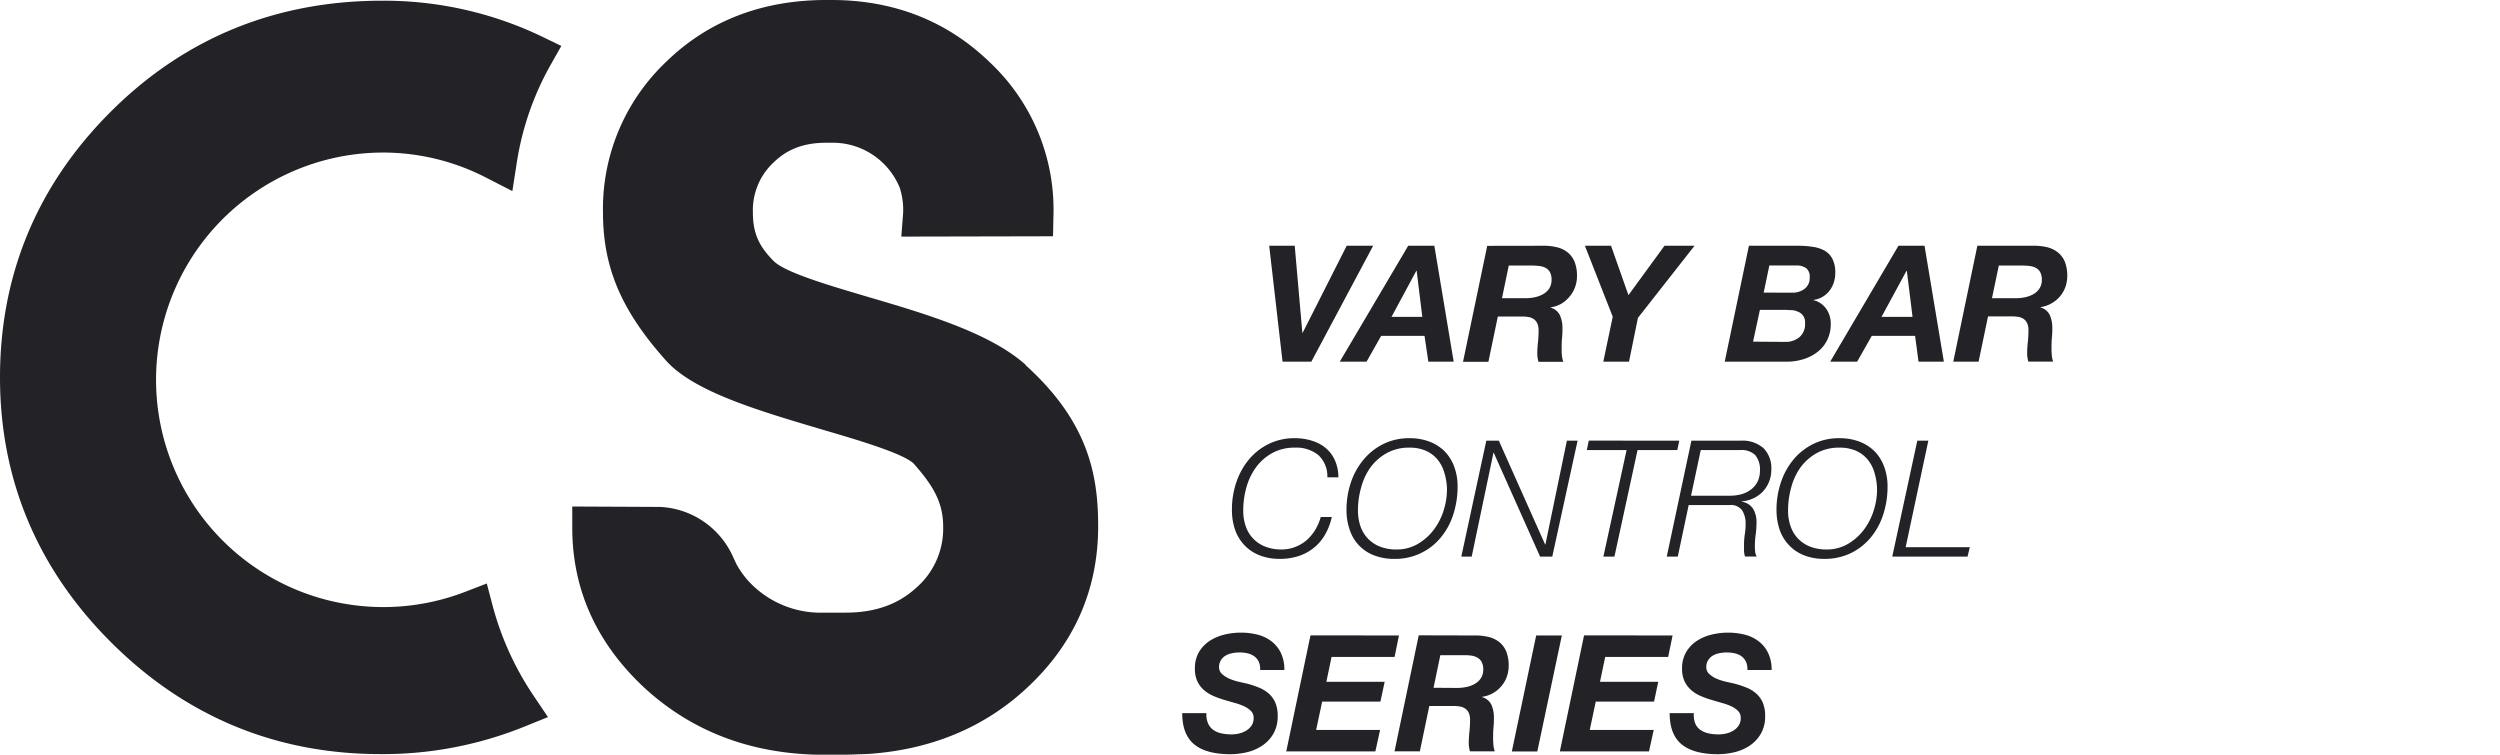 <?xml version="1.0" encoding="UTF-8"?> <svg xmlns="http://www.w3.org/2000/svg" id="Layer_1" data-name="Layer 1" viewBox="0 0 530 160"><defs><style>.cls-1{fill:#222227;}</style></defs><path class="cls-1" d="M271.9,76.68,269.07,52.1h5.41l1.62,18.46h.06L285.5,52.1h5.61L278,76.68Z"></path><path class="cls-1" d="M304.08,52.1l4.1,24.58h-5.37L302,71.21h-9.2l-3.09,5.47h-5.68L298.54,52.1Zm-2.55,15.08-1.2-9.77h-.07L295,67.18Z"></path><path class="cls-1" d="M327,52.1a11.82,11.82,0,0,1,3,.3,5.85,5.85,0,0,1,2.33,1.1,5.05,5.05,0,0,1,1.48,2,8,8,0,0,1,.51,3,6.81,6.81,0,0,1-.41,2.38,6.28,6.28,0,0,1-1.17,2A6.67,6.67,0,0,1,331,64.39a6.22,6.22,0,0,1-2.27.76v.07a3.08,3.08,0,0,1,2,1.67,6.69,6.69,0,0,1,.51,2.67c0,.55,0,1.21-.08,2s-.09,1.53-.09,2.29c0,.55,0,1.07.07,1.56a4.94,4.94,0,0,0,.28,1.29h-5.27c-.07-.29-.13-.57-.17-.84a4.28,4.28,0,0,1-.07-.81,20.9,20.9,0,0,1,.14-2.49,23.39,23.39,0,0,0,.13-2.5,3.58,3.58,0,0,0-.25-1.46,2.37,2.37,0,0,0-.73-.92,2.76,2.76,0,0,0-1.12-.46,7.9,7.9,0,0,0-1.44-.12h-5.1l-2,9.6h-5.38l5.13-24.58Zm-3.65,11.12a9.52,9.52,0,0,0,2.1-.22,5.84,5.84,0,0,0,1.77-.69,3.69,3.69,0,0,0,1.25-1.2,3.39,3.39,0,0,0,.46-1.78,3.34,3.34,0,0,0-.33-1.6,2.27,2.27,0,0,0-.88-.91,3.52,3.52,0,0,0-1.27-.41A10.52,10.52,0,0,0,325,56.3h-5.14l-1.44,6.92Z"></path><path class="cls-1" d="M336,52.1h5.54l3.69,10.47,7.64-10.47h6.37l-12,15.29-1.89,9.29h-5.45l2-9.53Z"></path><path class="cls-1" d="M381.09,52.1a19.77,19.77,0,0,1,3.34.25,6.94,6.94,0,0,1,2.52.87A4.28,4.28,0,0,1,388.53,55a6.47,6.47,0,0,1,.55,2.87,6.6,6.6,0,0,1-.31,2,5.6,5.6,0,0,1-.91,1.75,5.12,5.12,0,0,1-1.45,1.29,4.7,4.7,0,0,1-1.94.66v.07a4.64,4.64,0,0,1,2.7,1.84,5.4,5.4,0,0,1,.95,3.15,7.56,7.56,0,0,1-.78,3.51,7.17,7.17,0,0,1-2.08,2.51,9.43,9.43,0,0,1-3,1.52,12.12,12.12,0,0,1-3.54.51H365.64l5.13-24.58Zm-2.61,20.38a4.53,4.53,0,0,0,3-1,3.61,3.61,0,0,0,1.19-3,2.33,2.33,0,0,0-1.41-2.36,4,4,0,0,0-1.38-.37c-.5,0-1-.06-1.48-.06h-5.3l-1.45,6.74ZM380,62.05a4.16,4.16,0,0,0,2.56-.81,2.82,2.82,0,0,0,1.09-2.42,2.22,2.22,0,0,0-.78-2,3.56,3.56,0,0,0-2.08-.54H375.1l-1.2,5.75Z"></path><path class="cls-1" d="M408,52.1l4.1,24.58h-5.37L406,71.21h-9.19l-3.1,5.47H388L402.47,52.1Zm-2.54,15.08-1.21-9.77h-.07l-5.3,9.77Z"></path><path class="cls-1" d="M430.94,52.1a11.87,11.87,0,0,1,3,.3,5.75,5.75,0,0,1,2.32,1.1,5,5,0,0,1,1.49,2,8,8,0,0,1,.51,3,7,7,0,0,1-.41,2.38,6.48,6.48,0,0,1-3,3.47,6.28,6.28,0,0,1-2.27.76v.07a3.06,3.06,0,0,1,2,1.67,6.69,6.69,0,0,1,.51,2.67c0,.55,0,1.21-.08,2s-.09,1.53-.09,2.29a15.44,15.44,0,0,0,.07,1.56,4.94,4.94,0,0,0,.28,1.29h-5.27c-.07-.29-.13-.57-.17-.84a4.28,4.28,0,0,1-.07-.81,20.9,20.9,0,0,1,.14-2.49,23.39,23.39,0,0,0,.13-2.5,3.41,3.41,0,0,0-.26-1.46,2.35,2.35,0,0,0-.72-.92A2.76,2.76,0,0,0,428,67.2a7.9,7.9,0,0,0-1.44-.12h-5.1l-2,9.6h-5.37L419.2,52.1Zm-3.65,11.12a9.52,9.52,0,0,0,2.1-.22,6.11,6.11,0,0,0,1.78-.69,3.72,3.72,0,0,0,1.23-1.2,3.3,3.3,0,0,0,.47-1.78,3.34,3.34,0,0,0-.33-1.6,2.27,2.27,0,0,0-.88-.91,3.52,3.52,0,0,0-1.27-.41,10.55,10.55,0,0,0-1.52-.11h-5.12l-1.45,6.92Z"></path><path class="cls-1" d="M279.49,96.48a7.34,7.34,0,0,0-4.94-1.58,9.71,9.71,0,0,0-4.84,1.15,10.7,10.7,0,0,0-3.42,3,13.11,13.11,0,0,0-2.05,4.27,17.94,17.94,0,0,0-.67,4.9,9.84,9.84,0,0,0,.55,3.41,7,7,0,0,0,4.16,4.27,9.42,9.42,0,0,0,3.41.59,8,8,0,0,0,2.77-.49,8.22,8.22,0,0,0,2.41-1.37,9.17,9.17,0,0,0,1.89-2.19A11.11,11.11,0,0,0,280,109.6h2.34a12.89,12.89,0,0,1-1.31,3.53,10,10,0,0,1-2.27,2.82,10.27,10.27,0,0,1-3.23,1.86,12.62,12.62,0,0,1-4.24.67,11.46,11.46,0,0,1-4.28-.76,8.8,8.8,0,0,1-3.17-2.12,9,9,0,0,1-2-3.28,12.88,12.88,0,0,1-.67-4.27,17.91,17.91,0,0,1,.89-5.68,15.17,15.17,0,0,1,2.61-4.84,12.84,12.84,0,0,1,4.21-3.37,12.26,12.26,0,0,1,5.64-1.26,12,12,0,0,1,3.6.53A8.4,8.4,0,0,1,281.07,95,7.24,7.24,0,0,1,283,97.58a9,9,0,0,1,.74,3.62H281.4A6.12,6.12,0,0,0,279.49,96.48Z"></path><path class="cls-1" d="M291.26,117.72a8.64,8.64,0,0,1-5.12-5.4,12.62,12.62,0,0,1-.68-4.27,17.92,17.92,0,0,1,.9-5.68A15,15,0,0,1,289,97.53a12.9,12.9,0,0,1,4.2-3.37,12.33,12.33,0,0,1,5.65-1.26,11.59,11.59,0,0,1,4.23.74,9,9,0,0,1,3.22,2.08,9.15,9.15,0,0,1,2,3.24,12,12,0,0,1,.71,4.23,19.16,19.16,0,0,1-.88,5.77,14.53,14.53,0,0,1-2.6,4.89,12.43,12.43,0,0,1-10,4.63A11.48,11.48,0,0,1,291.26,117.72Zm14.94-17.49a7.67,7.67,0,0,0-1.44-2.8,6.8,6.8,0,0,0-2.46-1.86,8.42,8.42,0,0,0-3.51-.67A9.68,9.68,0,0,0,294,96.05a10.74,10.74,0,0,0-3.43,3,12.89,12.89,0,0,0-2,4.27,17.57,17.57,0,0,0-.68,4.9,10.08,10.08,0,0,0,.55,3.41,7.39,7.39,0,0,0,1.6,2.6,7.19,7.19,0,0,0,2.57,1.67,9.38,9.38,0,0,0,3.41.59,8.84,8.84,0,0,0,4.49-1.14,11.45,11.45,0,0,0,3.37-2.94,13.35,13.35,0,0,0,2.14-4.1,14.89,14.89,0,0,0,.74-4.56A12.45,12.45,0,0,0,306.2,100.23Z"></path><path class="cls-1" d="M317.75,93.42l9.81,22h.07l4.55-22h2.27L329.08,118H326.5l-9.82-22h-.07L312,118H309.8l5.3-24.58Z"></path><path class="cls-1" d="M356,93.42l-.41,2h-8.43L342.26,118h-2.34l4.92-22.59h-8.43l.41-2Z"></path><path class="cls-1" d="M369,93.42A6.77,6.77,0,0,1,373.85,95a6,6,0,0,1,1.67,4.57,6.85,6.85,0,0,1-.47,2.53,6.61,6.61,0,0,1-1.31,2.09,6.44,6.44,0,0,1-2,1.44,7,7,0,0,1-2.5.66v.07a3.47,3.47,0,0,1,2.44,1.54,5.49,5.49,0,0,1,.7,2.86,18.33,18.33,0,0,1-.18,2.58,19.86,19.86,0,0,0-.17,2.55,9.65,9.65,0,0,0,.07,1.1,2.24,2.24,0,0,0,.34,1H370a.85.85,0,0,1-.17-.43,6.24,6.24,0,0,1-.1-.8c0-.28,0-.55,0-.81s0-.41,0-.48a14.82,14.82,0,0,1,.17-2.2,13.59,13.59,0,0,0,.17-2.2,5.17,5.17,0,0,0-.74-2.88,2.93,2.93,0,0,0-2.63-1.12H358L355.69,118h-2.34l5.23-24.58Zm-2.27,11.67a9.05,9.05,0,0,0,2.5-.33,6,6,0,0,0,2-1,4.76,4.76,0,0,0,1.38-1.67,5.28,5.28,0,0,0,.5-2.37,4.72,4.72,0,0,0-1-3.24A4.18,4.18,0,0,0,369,95.41h-8.44l-2.06,9.68Z"></path><path class="cls-1" d="M382.45,117.72a8.67,8.67,0,0,1-3.16-2.12,9,9,0,0,1-2-3.28,13.14,13.14,0,0,1-.67-4.27,17.92,17.92,0,0,1,.9-5.68,15,15,0,0,1,2.61-4.84,12.9,12.9,0,0,1,4.2-3.37A12.3,12.3,0,0,1,390,92.9a11.59,11.59,0,0,1,4.23.74,9.13,9.13,0,0,1,3.22,2.08,9,9,0,0,1,2,3.24,12,12,0,0,1,.71,4.23,18.86,18.86,0,0,1-.88,5.77,14.71,14.71,0,0,1-2.6,4.89,12.84,12.84,0,0,1-4.21,3.37,12.66,12.66,0,0,1-5.77,1.26A11.48,11.48,0,0,1,382.45,117.72Zm14.94-17.49a7.67,7.67,0,0,0-1.44-2.8,6.8,6.8,0,0,0-2.46-1.86A8.44,8.44,0,0,0,390,94.9a9.71,9.71,0,0,0-4.84,1.15,10.81,10.81,0,0,0-3.42,3,13.11,13.11,0,0,0-2,4.27,18.33,18.33,0,0,0-.67,4.9,9.83,9.83,0,0,0,.56,3.41,7,7,0,0,0,4.16,4.27,9.42,9.42,0,0,0,3.41.59,8.84,8.84,0,0,0,4.49-1.14,11.45,11.45,0,0,0,3.37-2.94,13.57,13.57,0,0,0,2.14-4.1,14.89,14.89,0,0,0,.74-4.56A12.81,12.81,0,0,0,397.39,100.23Z"></path><path class="cls-1" d="M408.81,93.42,404,116h13.6l-.48,2H401.16l5.31-24.58Z"></path><path class="cls-1" d="M256.1,153.33a3.27,3.27,0,0,0,1.1,1.4,4.72,4.72,0,0,0,1.72.74,9.91,9.91,0,0,0,2.17.22,7.16,7.16,0,0,0,1.65-.2,5.29,5.29,0,0,0,1.5-.63,3.48,3.48,0,0,0,1.1-1.06,2.82,2.82,0,0,0,.43-1.59,2,2,0,0,0-.55-1.46,4.87,4.87,0,0,0-1.43-1,11.83,11.83,0,0,0-2-.72l-2.26-.66a19.12,19.12,0,0,1-2.27-.82,7.7,7.7,0,0,1-2-1.24,5.66,5.66,0,0,1-1.41-1.86,6.09,6.09,0,0,1-.53-2.69,6.79,6.79,0,0,1,.85-3.51,7.33,7.33,0,0,1,2.24-2.36,10.19,10.19,0,0,1,3.12-1.34,14.46,14.46,0,0,1,3.53-.43,14.12,14.12,0,0,1,3.56.43,8,8,0,0,1,2.92,1.4,6.81,6.81,0,0,1,2,2.46,8,8,0,0,1,.74,3.63h-5.13a3.83,3.83,0,0,0-.29-1.74,3,3,0,0,0-.93-1.15,3.82,3.82,0,0,0-1.43-.64,7.57,7.57,0,0,0-1.75-.19,7.39,7.39,0,0,0-1.54.16,4.43,4.43,0,0,0-1.39.51,2.94,2.94,0,0,0-1,1,2.62,2.62,0,0,0-.38,1.44,1.9,1.9,0,0,0,.68,1.5,5.5,5.5,0,0,0,1.61,1,12,12,0,0,0,1.95.62l1.61.36a20.07,20.07,0,0,1,2.65.88,7.09,7.09,0,0,1,2.09,1.29,5.58,5.58,0,0,1,1.36,1.93,7.16,7.16,0,0,1,.48,2.79,7.33,7.33,0,0,1-.91,3.75,7.65,7.65,0,0,1-2.35,2.51,9.88,9.88,0,0,1-3.21,1.4,15.58,15.58,0,0,1-3.55.43q-5.16,0-7.69-2.1c-1.69-1.4-2.53-3.61-2.53-6.61h5.13A4.68,4.68,0,0,0,256.1,153.33Z"></path><path class="cls-1" d="M296.58,134.72l-.93,4.55H282.29l-1.1,5.27h12.36l-.9,4.2H280.3l-1.28,6h13.56l-1,4.55H272.69l5.13-24.59Z"></path><path class="cls-1" d="M312.52,134.72a11.82,11.82,0,0,1,3,.3,5.85,5.85,0,0,1,2.33,1.1,5.12,5.12,0,0,1,1.48,2,8,8,0,0,1,.51,3,6.81,6.81,0,0,1-.41,2.38,6.28,6.28,0,0,1-1.17,2,6.7,6.7,0,0,1-1.79,1.47,6.27,6.27,0,0,1-2.27.75v.07a3.08,3.08,0,0,1,2,1.67,6.69,6.69,0,0,1,.51,2.67c0,.55,0,1.21-.08,2s-.09,1.53-.09,2.29a15.44,15.44,0,0,0,.07,1.56,5.11,5.11,0,0,0,.28,1.3h-5.27c-.07-.3-.13-.58-.17-.85a4.28,4.28,0,0,1-.07-.81,21,21,0,0,1,.14-2.49,23.39,23.39,0,0,0,.13-2.5,3.58,3.58,0,0,0-.25-1.46,2.27,2.27,0,0,0-.73-.91,2.64,2.64,0,0,0-1.12-.47,8,8,0,0,0-1.44-.12h-5.1l-2,9.61h-5.37l5.13-24.59Zm-3.65,11.12a9.52,9.52,0,0,0,2.1-.22,5.84,5.84,0,0,0,1.77-.69,3.57,3.57,0,0,0,1.24-1.2,3.29,3.29,0,0,0,.47-1.77,3.38,3.38,0,0,0-.33-1.61,2.27,2.27,0,0,0-.88-.91A3.52,3.52,0,0,0,312,139a10.54,10.54,0,0,0-1.51-.1h-5.14l-1.44,6.91Z"></path><path class="cls-1" d="M331.11,134.72l-5.2,24.59h-5.4l5.16-24.59Z"></path><path class="cls-1" d="M354.59,134.72l-.94,4.55H340.3l-1.1,5.27h12.35l-.89,4.2H338.3l-1.27,6h13.56l-1,4.55H330.69l5.13-24.59Z"></path><path class="cls-1" d="M359.37,153.33a3.27,3.27,0,0,0,1.1,1.4,4.8,4.8,0,0,0,1.72.74,9.91,9.91,0,0,0,2.17.22,7.31,7.31,0,0,0,1.66-.2,5.11,5.11,0,0,0,1.49-.63,3.38,3.38,0,0,0,1.1-1.06,2.82,2.82,0,0,0,.43-1.59,2,2,0,0,0-.55-1.46,4.81,4.81,0,0,0-1.42-1,12,12,0,0,0-2-.72l-2.26-.66a19.78,19.78,0,0,1-2.27-.82,7.88,7.88,0,0,1-2-1.24,6,6,0,0,1-1.41-1.86,6.23,6.23,0,0,1-.53-2.69,6.69,6.69,0,0,1,.86-3.51,7.22,7.22,0,0,1,2.24-2.36,10,10,0,0,1,3.11-1.34,14.52,14.52,0,0,1,3.53-.43,14.06,14.06,0,0,1,3.56.43,8,8,0,0,1,2.93,1.4,6.79,6.79,0,0,1,2,2.46,8,8,0,0,1,.75,3.63h-5.13a3.82,3.82,0,0,0-.3-1.74,3.07,3.07,0,0,0-.92-1.15,3.86,3.86,0,0,0-1.44-.64,7.57,7.57,0,0,0-1.75-.19,7.39,7.39,0,0,0-1.54.16,4.53,4.53,0,0,0-1.39.51,2.94,2.94,0,0,0-1,1,2.61,2.61,0,0,0-.37,1.44,1.92,1.92,0,0,0,.67,1.5,5.77,5.77,0,0,0,1.61,1,12.27,12.27,0,0,0,2,.62l1.62.36a20.57,20.57,0,0,1,2.65.88,7,7,0,0,1,2.08,1.29,5.33,5.33,0,0,1,1.36,1.93,7.16,7.16,0,0,1,.48,2.79,7.24,7.24,0,0,1-.91,3.75,7.72,7.72,0,0,1-2.34,2.51,9.94,9.94,0,0,1-3.22,1.4,15.5,15.5,0,0,1-3.54.43c-3.45,0-6-.7-7.7-2.1s-2.53-3.61-2.53-6.61h5.13A4.81,4.81,0,0,0,359.37,153.33Z"></path><path class="cls-1" d="M81,.15c-22.51,0-41.84,7.9-57.48,23.49S0,58.23,0,80s8,40.76,23.78,56.4,34.91,23.47,56.92,23.47a80.07,80.07,0,0,0,30.36-5.78l5.11-2.07-3.08-4.57a63.28,63.28,0,0,1-8.62-18.91l-1.27-4.84-4.67,1.8A48.18,48.18,0,1,1,81.28,32.34a47.7,47.7,0,0,1,21.82,5.34l5.52,2.83.95-6.1a61.17,61.17,0,0,1,7.09-20.53L119,9.74l-4.27-2.07A77.46,77.46,0,0,0,81,.15"></path><path class="cls-1" d="M217.43,77.34c-7.57-6.81-21.44-10.88-33.67-14.47l-.43-.13c-7.9-2.33-16.86-5-19.27-7.36-3.25-3.23-4.45-6.05-4.45-10.39A13.83,13.83,0,0,1,164,34.44c2.92-2.85,6.47-4.18,11.18-4.18h1a15.35,15.35,0,0,1,14.42,9.2l.08.15a15.18,15.18,0,0,1,.79,5.44l-.39,5.11,32.16-.07.11-5.25A42.87,42.87,0,0,0,209.8,13.17C200.77,4.44,189.48,0,176.25,0h-1.09c-13.55,0-25,4.4-33.92,13.09A42.93,42.93,0,0,0,127.83,45c0,11.68,3.85,20.78,13.31,31.38C147,83,160.63,87,174.08,91c7.52,2.2,17.83,5.22,19.75,7.43,3.88,4.42,6.12,8,6.12,13.16a16.6,16.6,0,0,1-5.69,13c-3.88,3.56-8.78,5.29-15,5.29h-4.55a20.81,20.81,0,0,1-14.68-5.35,18.37,18.37,0,0,1-4-5.12s-.15-.36-.51-1.09A17.86,17.86,0,0,0,140,107.47l-18.68-.09v4.51c0,13.16,5.22,24.58,15.38,34,9.83,9,22,13.74,36.33,14.1l6.54,0,4.45-.15v0c13.26-.89,24.52-5.54,33.5-13.83,10.14-9.32,15.29-20.9,15.29-34.43,0-10.52-1.87-22-15.42-34.2"></path></svg> 